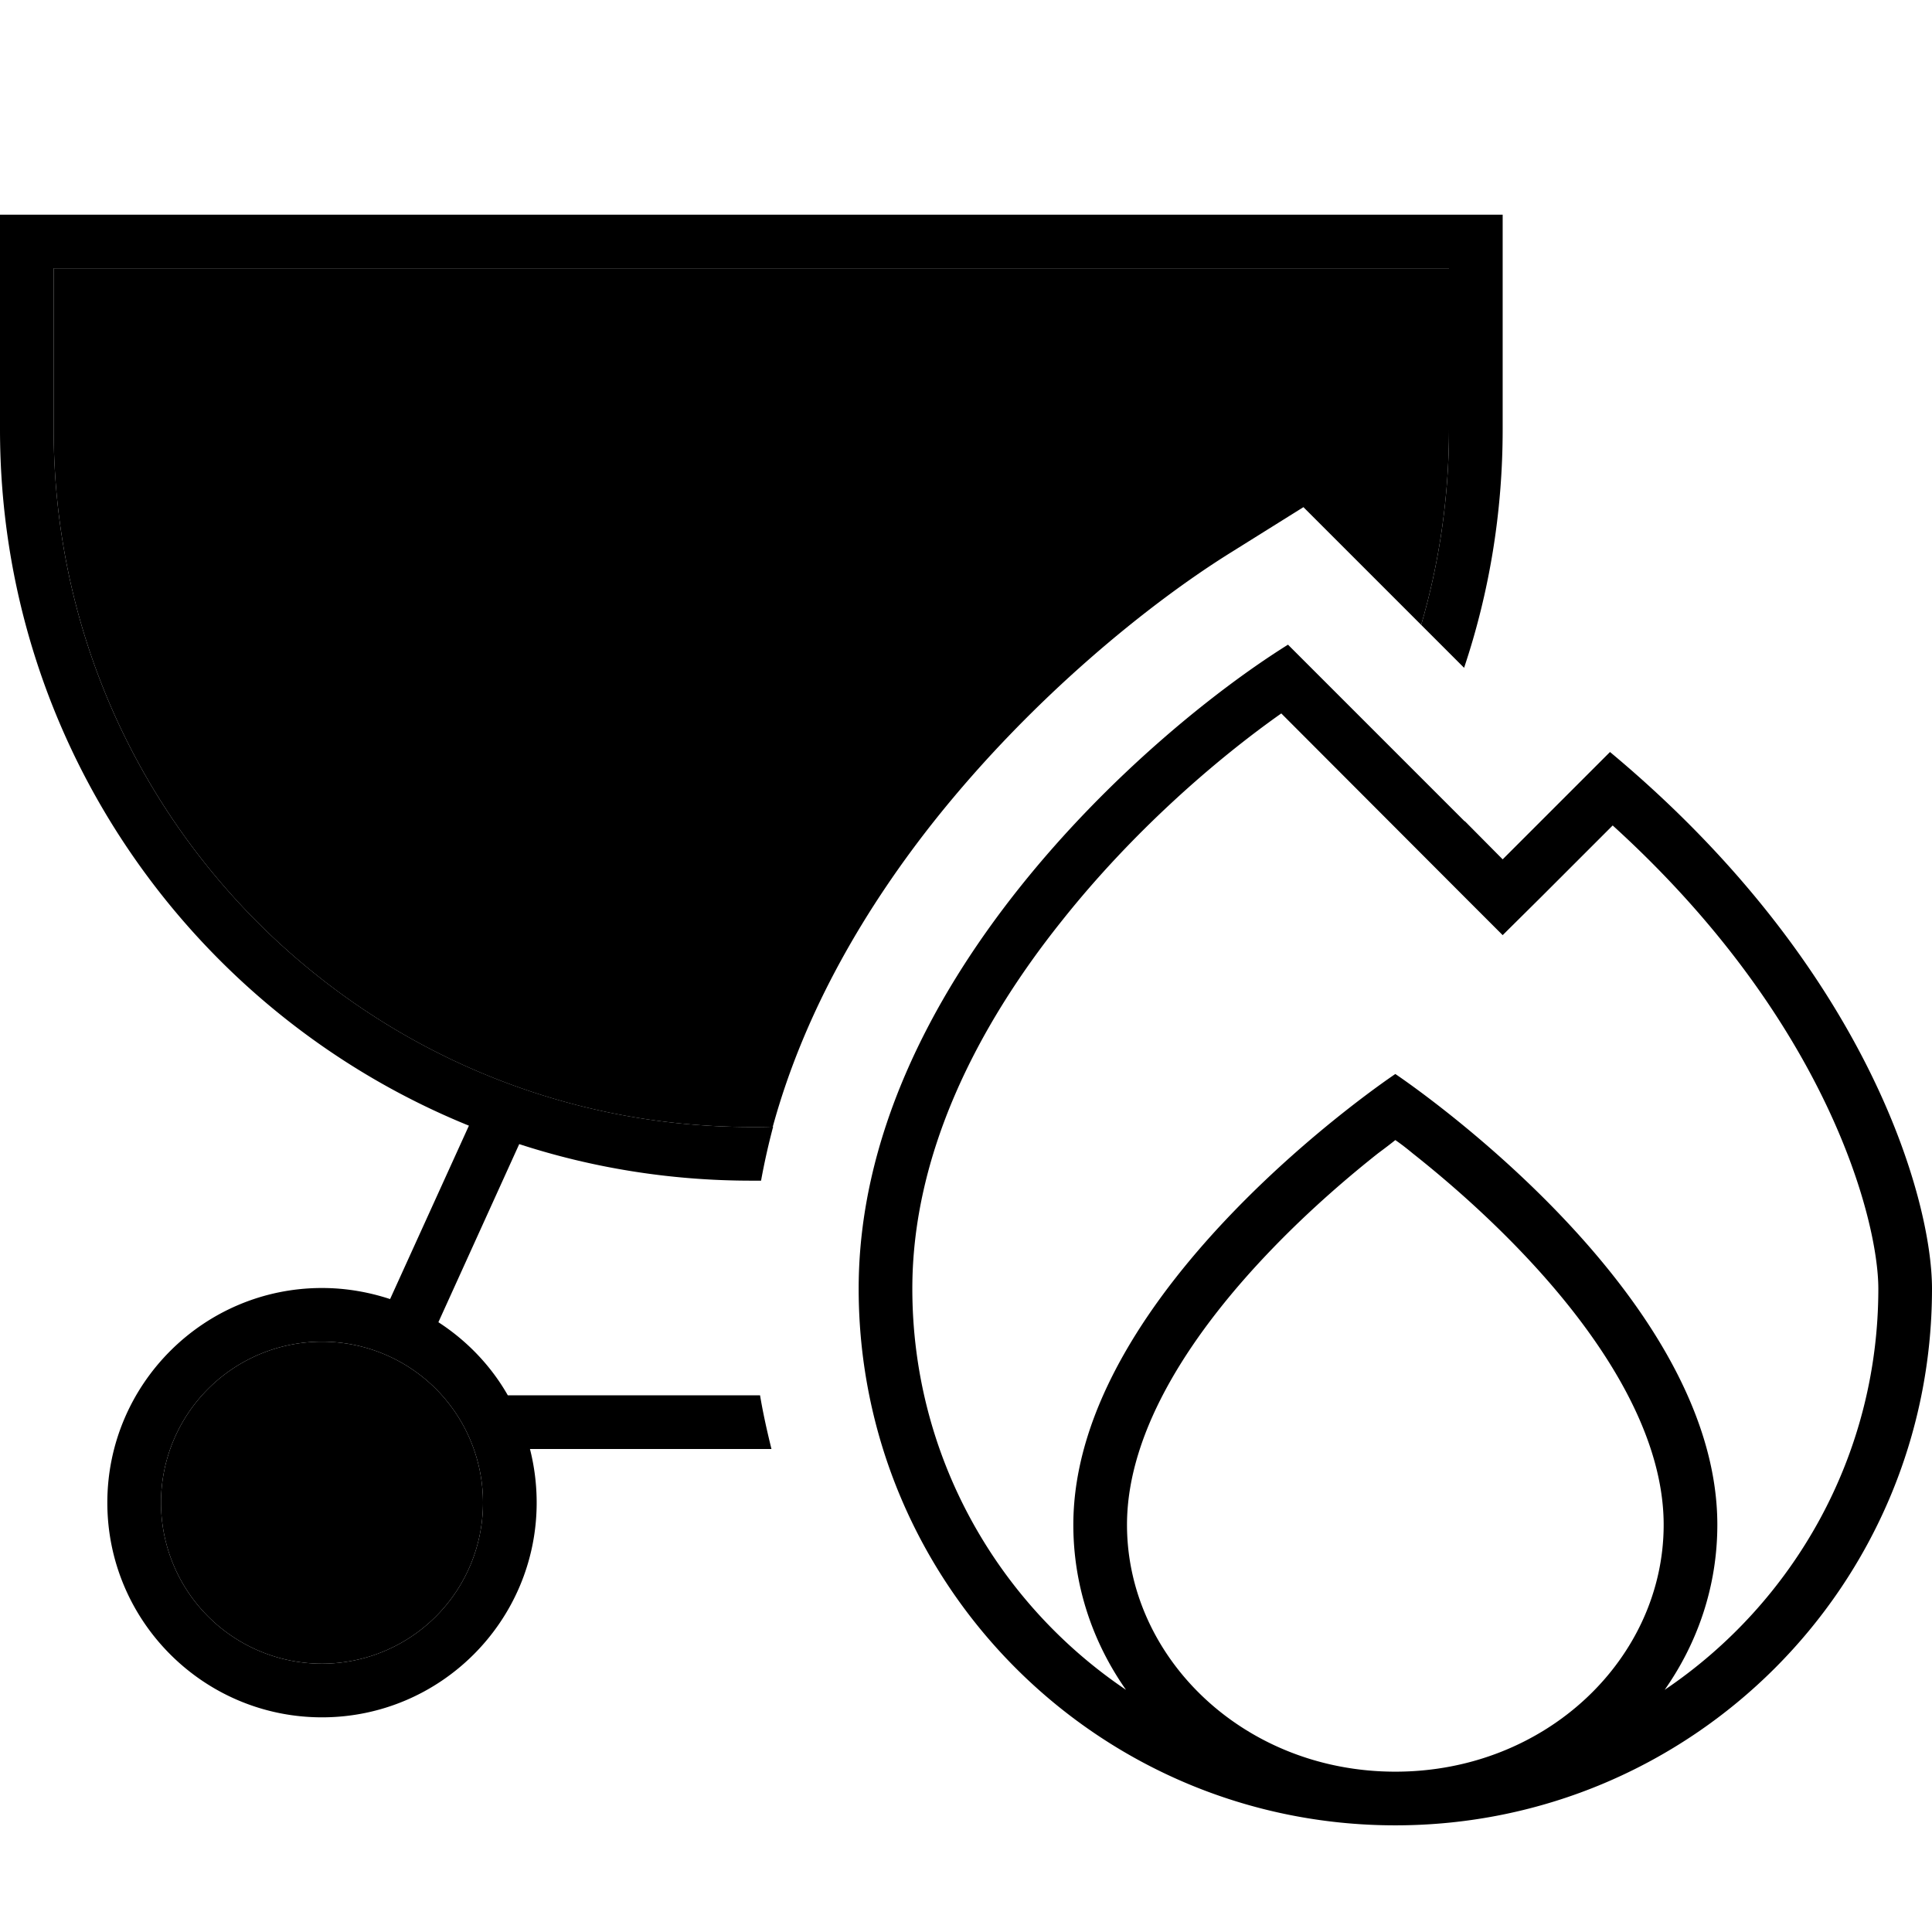 <svg xmlns="http://www.w3.org/2000/svg" width="24" height="24" viewBox="0 0 576 512"><path class="pr-icon-duotone-secondary" d="M16 48l416 0 0 48c0 20.2-2.9 39.8-8.3 58.3c-11.7-11.7-23.4-23.4-35.1-35.1L367 132.7c-24.1 15-58.9 43-88.1 79.6c-20.2 25.4-38.9 56.5-48.5 91.6c-2.2 .1-4.3 .1-6.5 .1C109.1 304 16 210.9 16 96l0-48zM144 416a48 48 0 1 1 -96 0 48 48 0 1 1 96 0z"/><path class="pr-icon-duotone-primary" d="M432 48L16 48l0 48c0 114.9 93.1 208 208 208c2.2 0 4.4 0 6.5-.1c-1.4 5.3-2.6 10.6-3.6 16.1c-1 0-1.9 0-2.9 0c-24.1 0-47.4-3.8-69.2-10.9l-24.1 53.1c8.5 5.5 15.7 13 20.7 21.8l75.2 0c.9 5.4 2.1 10.7 3.4 16L158 400c1.3 5.1 2 10.5 2 16c0 35.3-28.7 64-64 64s-64-28.7-64-64s28.7-64 64-64c7.1 0 13.9 1.2 20.3 3.3l23.5-51.7C57.8 270.3 0 189.9 0 96L0 48 0 32l16 0 416 0 16 0 0 16 0 48c0 24.8-4 48.7-11.5 71.1l-12.8-12.8c5.4-18.5 8.3-38.1 8.3-58.3l0-48zM96 464a48 48 0 1 0 0-96 48 48 0 1 0 0 96zM436.7 212.8L448 224.2l11.3-11.3L480 192.2c76.8 64 96 133.3 96 160c0 88.4-71.6 160-160 160s-160-71.6-160-160c0-89.6 85.3-165.3 128-192l52.7 52.7zM512 422.6c0 18.2-5.8 35.1-15.7 49.2C534.7 445.9 560 402 560 352.2c0-20.2-14.9-79.7-79.2-138.1l-21.4 21.4L448 246.8l-11.3-11.3L382 180.7c-19.3 13.6-44.2 35.1-65.4 61.8C291 274.5 272 312.4 272 352.2c0 49.8 25.3 93.7 63.7 119.6c-9.9-14.1-15.7-31-15.7-49.2c0-70.4 96-134.4 96-134.4s96 64 96 134.4zm-96 73.6c45.2 0 80-34 80-73.6c0-28.5-20-58.2-43.5-82.5c-11.4-11.8-22.8-21.5-31.4-28.3c-1.8-1.5-3.5-2.8-5.1-3.9c-1.5 1.2-3.2 2.5-5.1 3.9c-8.6 6.8-20 16.5-31.4 28.3C356 364.4 336 394 336 422.6c0 39.6 34.8 73.6 80 73.6z"/></svg>